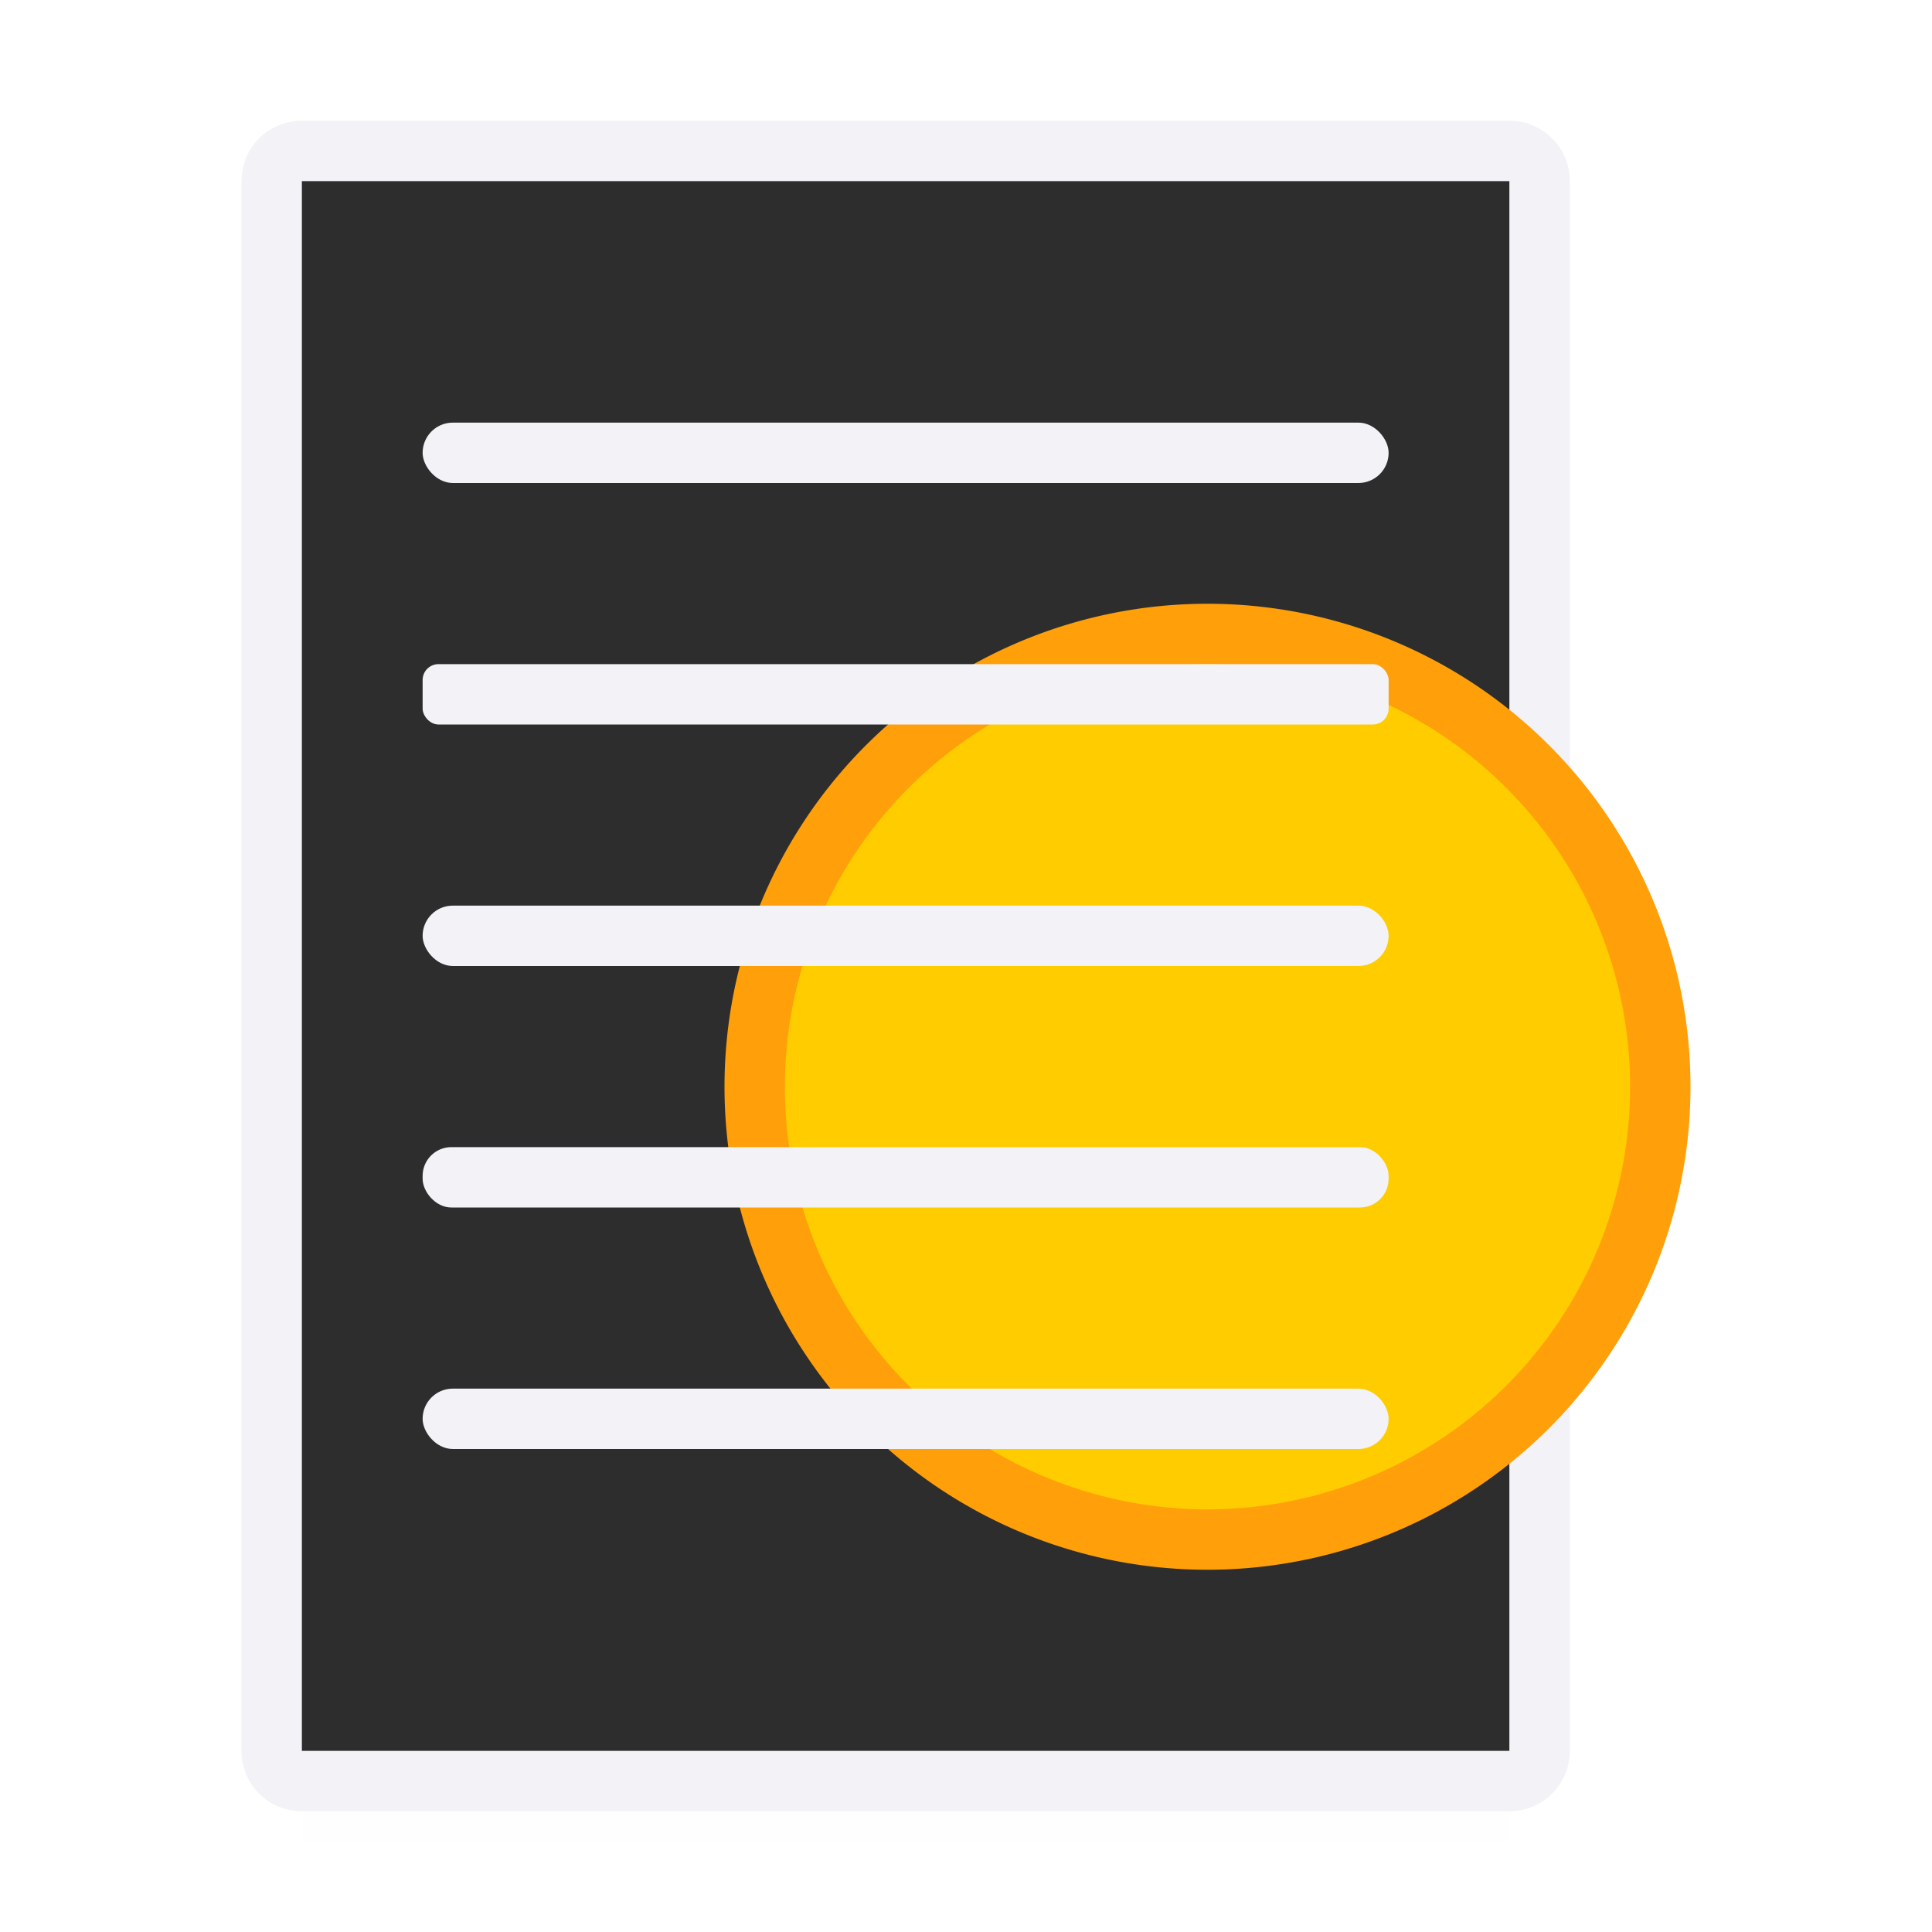 <svg viewBox="0 0 32 32" xmlns="http://www.w3.org/2000/svg" xmlns:xlink="http://www.w3.org/1999/xlink"><filter id="a" color-interpolation-filters="sRGB" height="1.095" width="1.097" x="-.049" y="-.047"><feGaussianBlur stdDeviation=".366"/></filter><path d="m5 27.941h20v2.559h-20z" fill="#f2f2f7" filter="url(#a)" opacity=".15" stroke-width="1.015"/><path d="m5 2c-.554 0-1 .446-1 1v26c0 .554.446 1 1 1h20c.554 0 1-.446 1-1v-26c0-.554-.446-1-1-1zm0 1h20v26h-20z" fill="#f2f2f7"/><path d="m5 3v26h20v-26z" fill="#2d2d2d"/><path d="m28 18a8 8 0 0 1 -8 8 8 8 0 0 1 -8-8 8 8 0 0 1 8-8 8 8 0 0 1 8 8z" fill="#ff9f0a"/><path d="m27 18a7 7 0 0 1 -7 7 7 7 0 0 1 -7-7 7 7 0 0 1 7-7 7 7 0 0 1 7 7z" fill="#fc0"/><g fill="#f2f2f7"><rect height="1" ry=".263" width="16" x="7" y="11"/><rect height="1" ry=".5" width="16" x="7" y="15"/><rect height="1" ry=".476" width="16" x="7" y="19"/><rect height="1" ry=".5" width="16" x="7" y="23"/><rect height="1" ry=".5" width="16" x="7" y="7"/></g></svg>